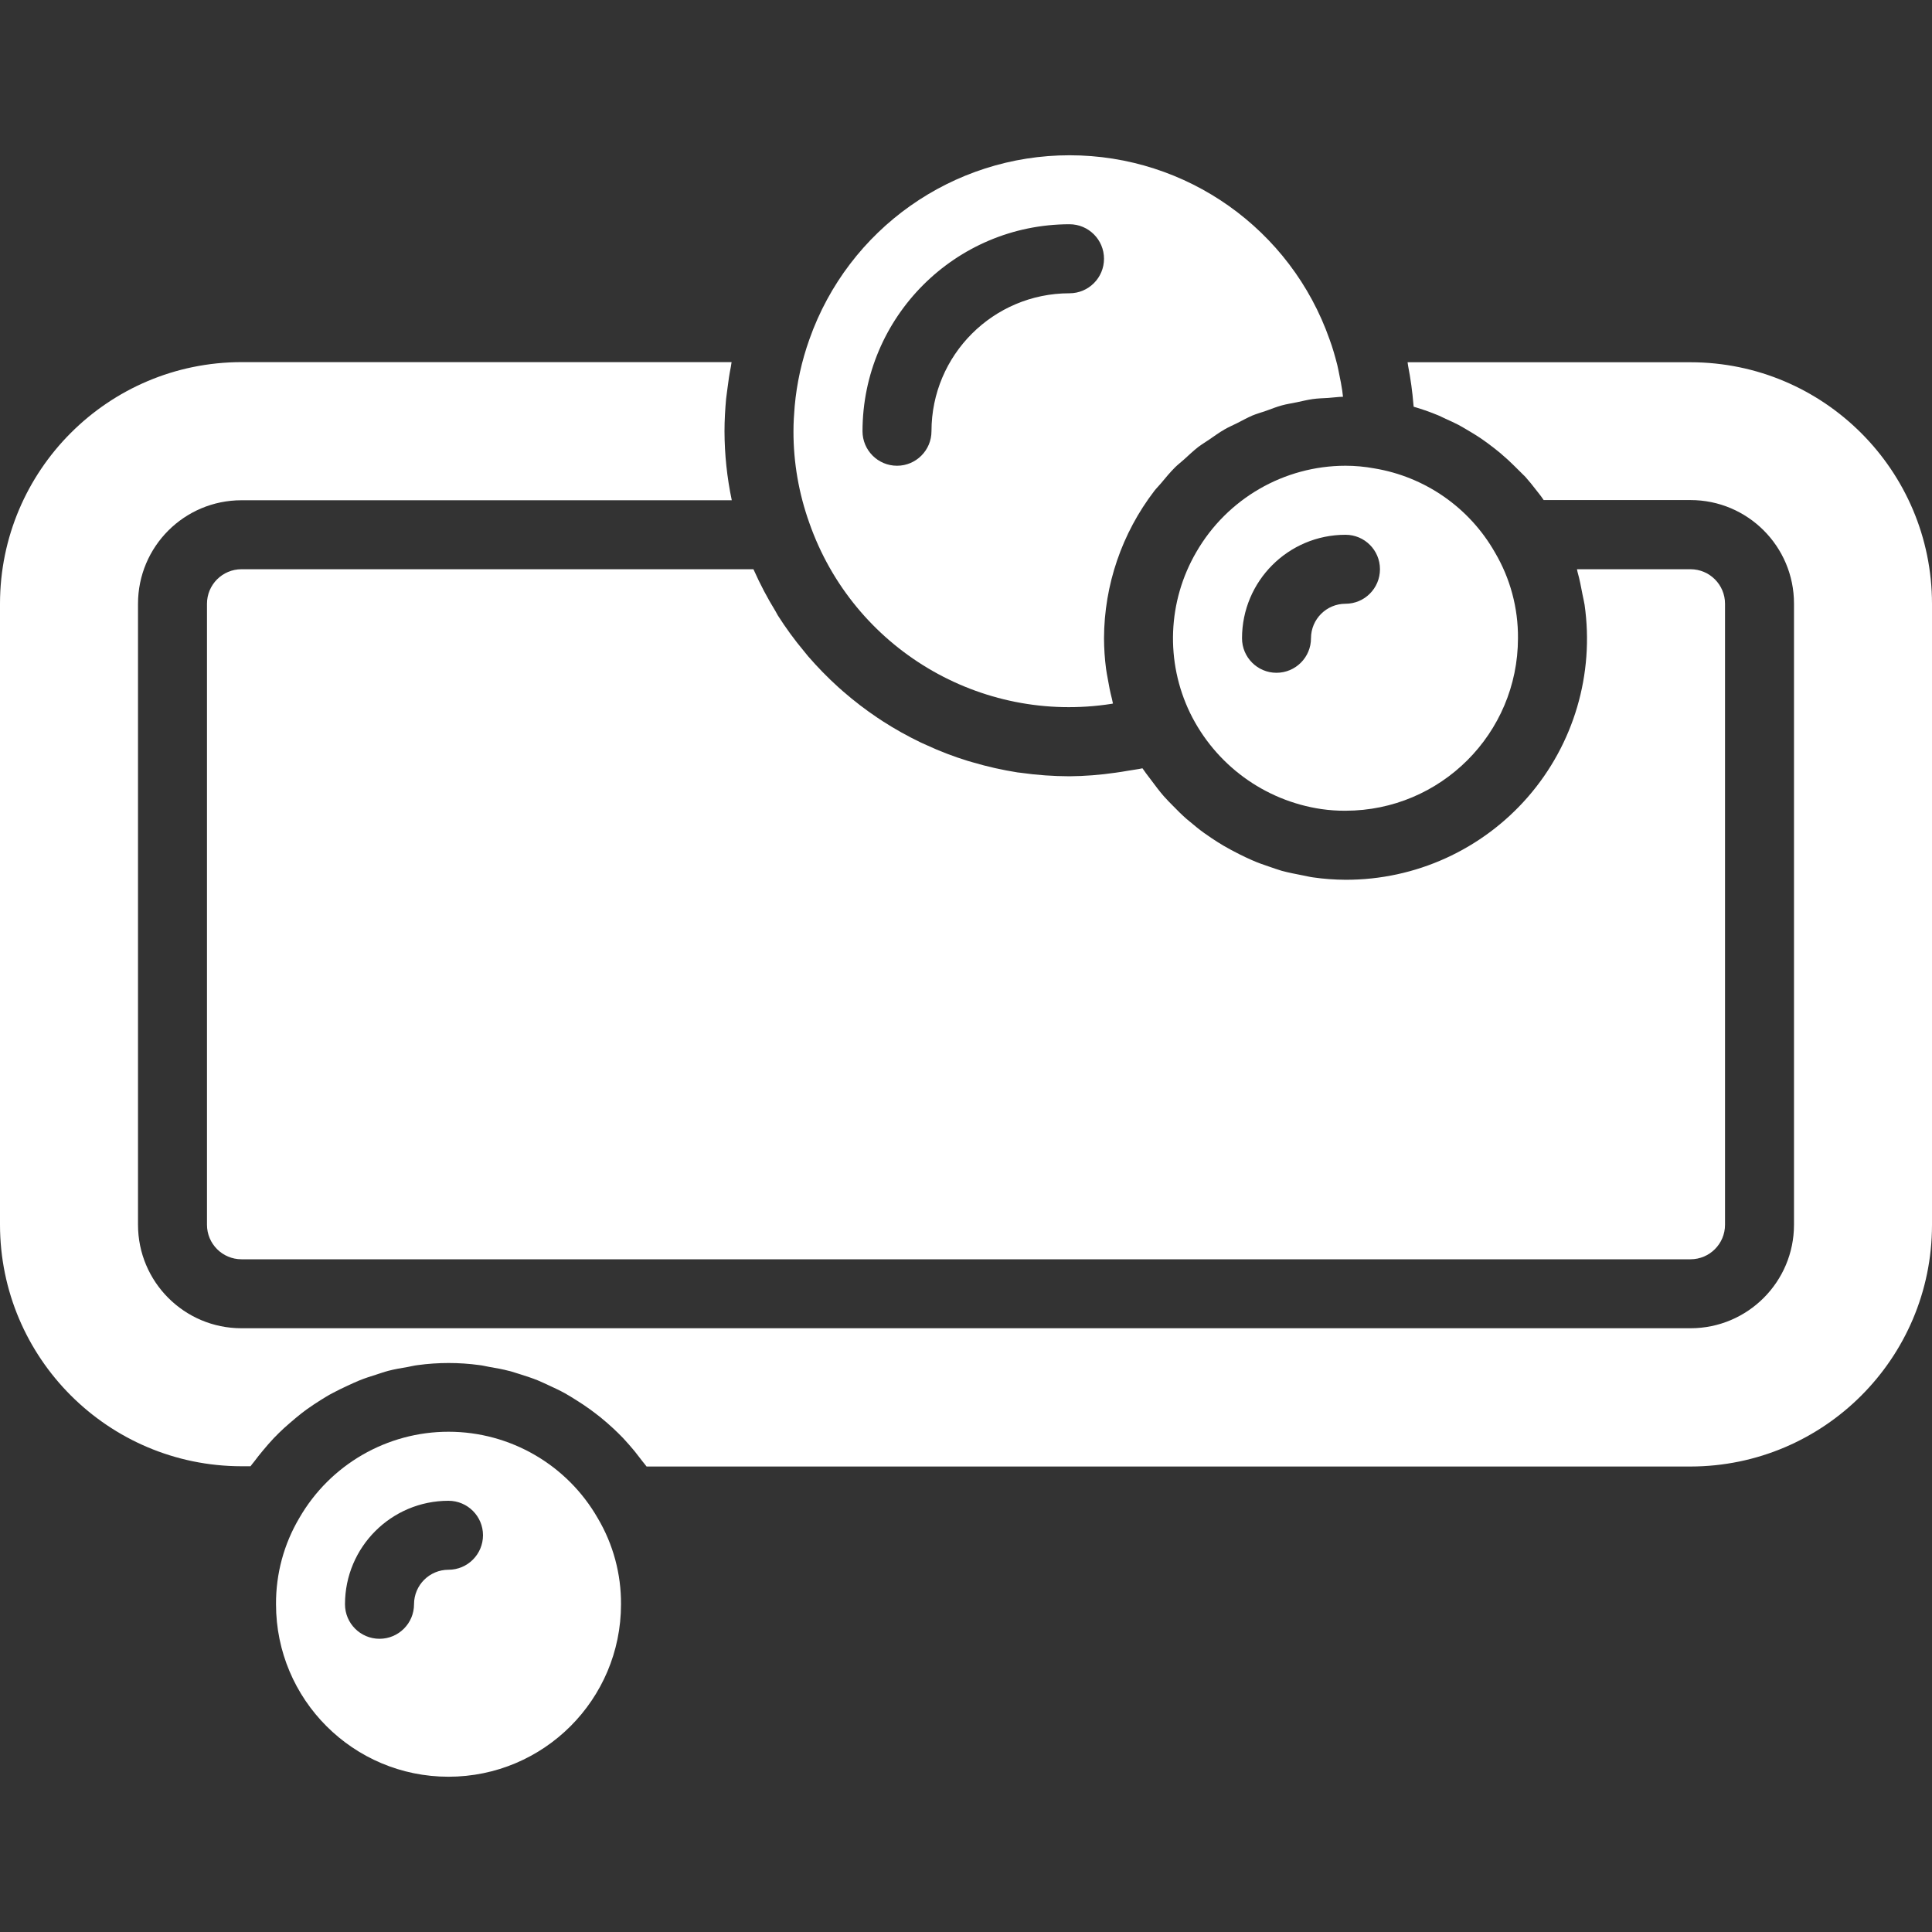 <svg width="30" height="30" viewBox="0 0 30 30" fill="none" xmlns="http://www.w3.org/2000/svg">
<rect x="0" y="0" width="30" height="30" fill="#333333" stroke="none"/>
<path d="M12.34 6.306C12.329 6.436 12.321 6.565 12.321 6.696C12.32 7.182 12.404 7.664 12.568 8.122C13.25 10.067 15.224 11.248 17.261 10.929C17.268 10.929 17.275 10.925 17.282 10.924C17.275 10.901 17.273 10.877 17.267 10.855C17.239 10.748 17.218 10.641 17.2 10.533C17.192 10.484 17.181 10.436 17.175 10.387C17.154 10.229 17.144 10.07 17.143 9.911C17.146 9.083 17.421 8.279 17.925 7.622C17.956 7.582 17.992 7.547 18.024 7.509C18.096 7.422 18.168 7.335 18.247 7.256C18.29 7.214 18.338 7.177 18.383 7.137C18.458 7.069 18.531 6.999 18.611 6.937C18.665 6.897 18.721 6.864 18.776 6.826C18.854 6.773 18.931 6.716 19.013 6.669C19.075 6.633 19.14 6.605 19.205 6.573C19.285 6.532 19.366 6.488 19.445 6.453C19.515 6.424 19.588 6.404 19.66 6.379C19.741 6.35 19.82 6.318 19.904 6.295C19.979 6.274 20.057 6.263 20.134 6.247C20.211 6.231 20.298 6.209 20.382 6.197C20.466 6.185 20.543 6.184 20.624 6.179C20.705 6.174 20.777 6.162 20.854 6.161C20.85 6.129 20.847 6.096 20.842 6.064C20.829 5.981 20.815 5.9 20.797 5.819C20.787 5.768 20.777 5.717 20.765 5.666C20.731 5.533 20.693 5.399 20.646 5.272C20.044 3.558 18.426 2.412 16.61 2.411C14.793 2.41 13.174 3.555 12.569 5.267C12.449 5.603 12.372 5.952 12.34 6.306V6.306ZM16.607 3.482C16.903 3.482 17.143 3.722 17.143 4.018C17.143 4.314 16.903 4.554 16.607 4.554C15.424 4.554 14.464 5.513 14.464 6.696C14.464 6.992 14.224 7.232 13.929 7.232C13.633 7.232 13.393 6.992 13.393 6.696C13.395 4.922 14.833 3.484 16.607 3.482Z" fill="white"/>
<path d="M30 9.375C29.998 7.305 28.32 5.627 26.25 5.625H21.857C21.861 5.643 21.861 5.663 21.865 5.681C21.904 5.881 21.932 6.083 21.948 6.285C21.948 6.296 21.951 6.305 21.952 6.316C22.07 6.35 22.186 6.39 22.299 6.436C22.353 6.456 22.399 6.481 22.449 6.504C22.516 6.534 22.583 6.564 22.648 6.598C22.699 6.625 22.747 6.655 22.797 6.684C22.858 6.72 22.92 6.757 22.978 6.796C23.026 6.828 23.07 6.86 23.116 6.894C23.175 6.938 23.233 6.983 23.29 7.03C23.331 7.066 23.371 7.101 23.412 7.137C23.469 7.19 23.524 7.244 23.578 7.298C23.614 7.334 23.649 7.37 23.686 7.405C23.743 7.469 23.797 7.536 23.85 7.605C23.876 7.639 23.904 7.672 23.929 7.706C23.943 7.726 23.956 7.745 23.97 7.765H26.25C27.137 7.765 27.857 8.484 27.857 9.372V19.018C27.857 19.905 27.137 20.625 26.25 20.625H3.75C2.862 20.625 2.143 19.905 2.143 19.018V9.375C2.143 8.487 2.862 7.768 3.75 7.768H11.363C11.289 7.416 11.251 7.057 11.25 6.696C11.25 6.527 11.26 6.358 11.275 6.192C11.281 6.138 11.289 6.085 11.296 6.031C11.31 5.918 11.326 5.806 11.349 5.694C11.354 5.671 11.355 5.646 11.36 5.623H3.75C1.68 5.625 0.002 7.303 0 9.373V19.018C0.002 21.088 1.68 22.765 3.75 22.768H3.89C3.907 22.742 3.929 22.72 3.948 22.694C3.992 22.634 4.038 22.578 4.085 22.521C4.132 22.464 4.192 22.395 4.249 22.334C4.306 22.274 4.356 22.227 4.409 22.177C4.463 22.127 4.532 22.07 4.595 22.016C4.658 21.963 4.709 21.924 4.768 21.881C4.837 21.832 4.907 21.786 4.978 21.741C5.038 21.704 5.098 21.666 5.16 21.634C5.237 21.592 5.316 21.555 5.395 21.518C5.457 21.49 5.518 21.46 5.581 21.435C5.667 21.4 5.756 21.372 5.845 21.344C5.905 21.325 5.964 21.303 6.026 21.287C6.126 21.261 6.229 21.243 6.333 21.226C6.386 21.216 6.436 21.203 6.489 21.197C6.806 21.154 7.127 21.154 7.443 21.197C7.497 21.203 7.545 21.216 7.596 21.225C7.703 21.243 7.805 21.261 7.906 21.288C7.967 21.303 8.024 21.324 8.082 21.341C8.173 21.37 8.264 21.399 8.35 21.434C8.41 21.458 8.468 21.488 8.527 21.514C8.61 21.552 8.693 21.591 8.773 21.635C8.831 21.667 8.886 21.703 8.943 21.738C9.019 21.785 9.094 21.835 9.167 21.888C9.221 21.927 9.274 21.969 9.328 22.011C9.397 22.068 9.465 22.126 9.531 22.188C9.58 22.234 9.628 22.282 9.675 22.33C9.736 22.396 9.796 22.464 9.854 22.534C9.897 22.588 9.939 22.642 9.979 22.695C9.999 22.721 10.021 22.745 10.04 22.772H26.25C28.32 22.769 29.998 21.092 30 19.022V9.375Z" fill="white"/>
<path d="M18.577 8.571C18.13 9.337 18.094 10.275 18.48 11.072C18.872 11.874 19.633 12.432 20.516 12.563C20.641 12.581 20.767 12.59 20.893 12.589C22.372 12.588 23.57 11.389 23.571 9.911C23.575 9.442 23.451 8.98 23.212 8.576C22.816 7.882 22.128 7.403 21.34 7.273C21.192 7.246 21.043 7.232 20.893 7.232C19.937 7.233 19.055 7.744 18.577 8.571ZM20.893 8.304C21.189 8.304 21.428 8.543 21.428 8.839C21.428 9.135 21.189 9.375 20.893 9.375C20.597 9.375 20.357 9.615 20.357 9.911C20.357 10.207 20.117 10.447 19.821 10.447C19.526 10.447 19.286 10.207 19.286 9.911C19.286 9.023 20.005 8.304 20.893 8.304Z" fill="white"/>
<path d="M12.041 9.489C11.915 9.284 11.803 9.071 11.705 8.851L11.699 8.839H3.75C3.454 8.839 3.214 9.079 3.214 9.375V19.018C3.214 19.314 3.454 19.554 3.75 19.554H26.25C26.546 19.554 26.786 19.314 26.786 19.018V9.375C26.786 9.079 26.546 8.839 26.25 8.839H24.487C24.491 8.853 24.492 8.868 24.496 8.882C24.529 8.996 24.55 9.113 24.573 9.231C24.583 9.285 24.597 9.336 24.605 9.389C24.759 10.464 24.439 11.554 23.726 12.374C23.013 13.194 21.979 13.664 20.893 13.661C20.725 13.66 20.556 13.648 20.39 13.624C20.336 13.617 20.282 13.603 20.229 13.593C20.122 13.572 20.011 13.551 19.903 13.522C19.841 13.504 19.78 13.481 19.719 13.461C19.623 13.429 19.528 13.396 19.435 13.354C19.372 13.327 19.311 13.297 19.25 13.267C19.163 13.223 19.077 13.178 18.994 13.129C18.934 13.093 18.875 13.056 18.817 13.017C18.737 12.963 18.66 12.91 18.584 12.848C18.53 12.804 18.477 12.761 18.423 12.715C18.35 12.651 18.281 12.582 18.213 12.512C18.165 12.463 18.116 12.415 18.071 12.363C18.004 12.286 17.942 12.203 17.881 12.121C17.843 12.068 17.802 12.02 17.766 11.966C17.758 11.954 17.748 11.943 17.74 11.93C17.666 11.947 17.59 11.954 17.515 11.968C17.449 11.979 17.384 11.991 17.318 11.999C17.083 12.033 16.845 12.052 16.607 12.054C16.355 12.053 16.103 12.036 15.853 12C15.836 11.997 15.818 11.996 15.8 11.994C15.566 11.957 15.334 11.905 15.107 11.838C15.08 11.83 15.053 11.823 15.027 11.815C14.809 11.748 14.595 11.666 14.388 11.57L14.299 11.53C14.097 11.433 13.901 11.324 13.713 11.203C13.684 11.183 13.654 11.165 13.625 11.145C13.44 11.021 13.263 10.885 13.095 10.739L13.017 10.67C12.85 10.519 12.693 10.358 12.546 10.188C12.525 10.164 12.506 10.139 12.486 10.114C12.338 9.937 12.202 9.751 12.078 9.556C12.066 9.536 12.053 9.511 12.041 9.489V9.489Z" fill="white"/>
<path d="M9.283 23.576C8.808 22.746 7.924 22.233 6.967 22.232C6.011 22.231 5.126 22.742 4.648 23.571C4.408 23.976 4.283 24.44 4.286 24.911C4.286 26.39 5.485 27.589 6.964 27.589C8.444 27.589 9.643 26.39 9.643 24.911C9.646 24.442 9.522 23.98 9.283 23.576V23.576ZM6.964 24.375C6.668 24.375 6.429 24.615 6.429 24.911C6.429 25.207 6.189 25.447 5.893 25.447C5.597 25.447 5.357 25.207 5.357 24.911C5.357 24.023 6.077 23.304 6.964 23.304C7.26 23.304 7.5 23.544 7.5 23.839C7.5 24.135 7.26 24.375 6.964 24.375Z" fill="white"/>
</svg>
